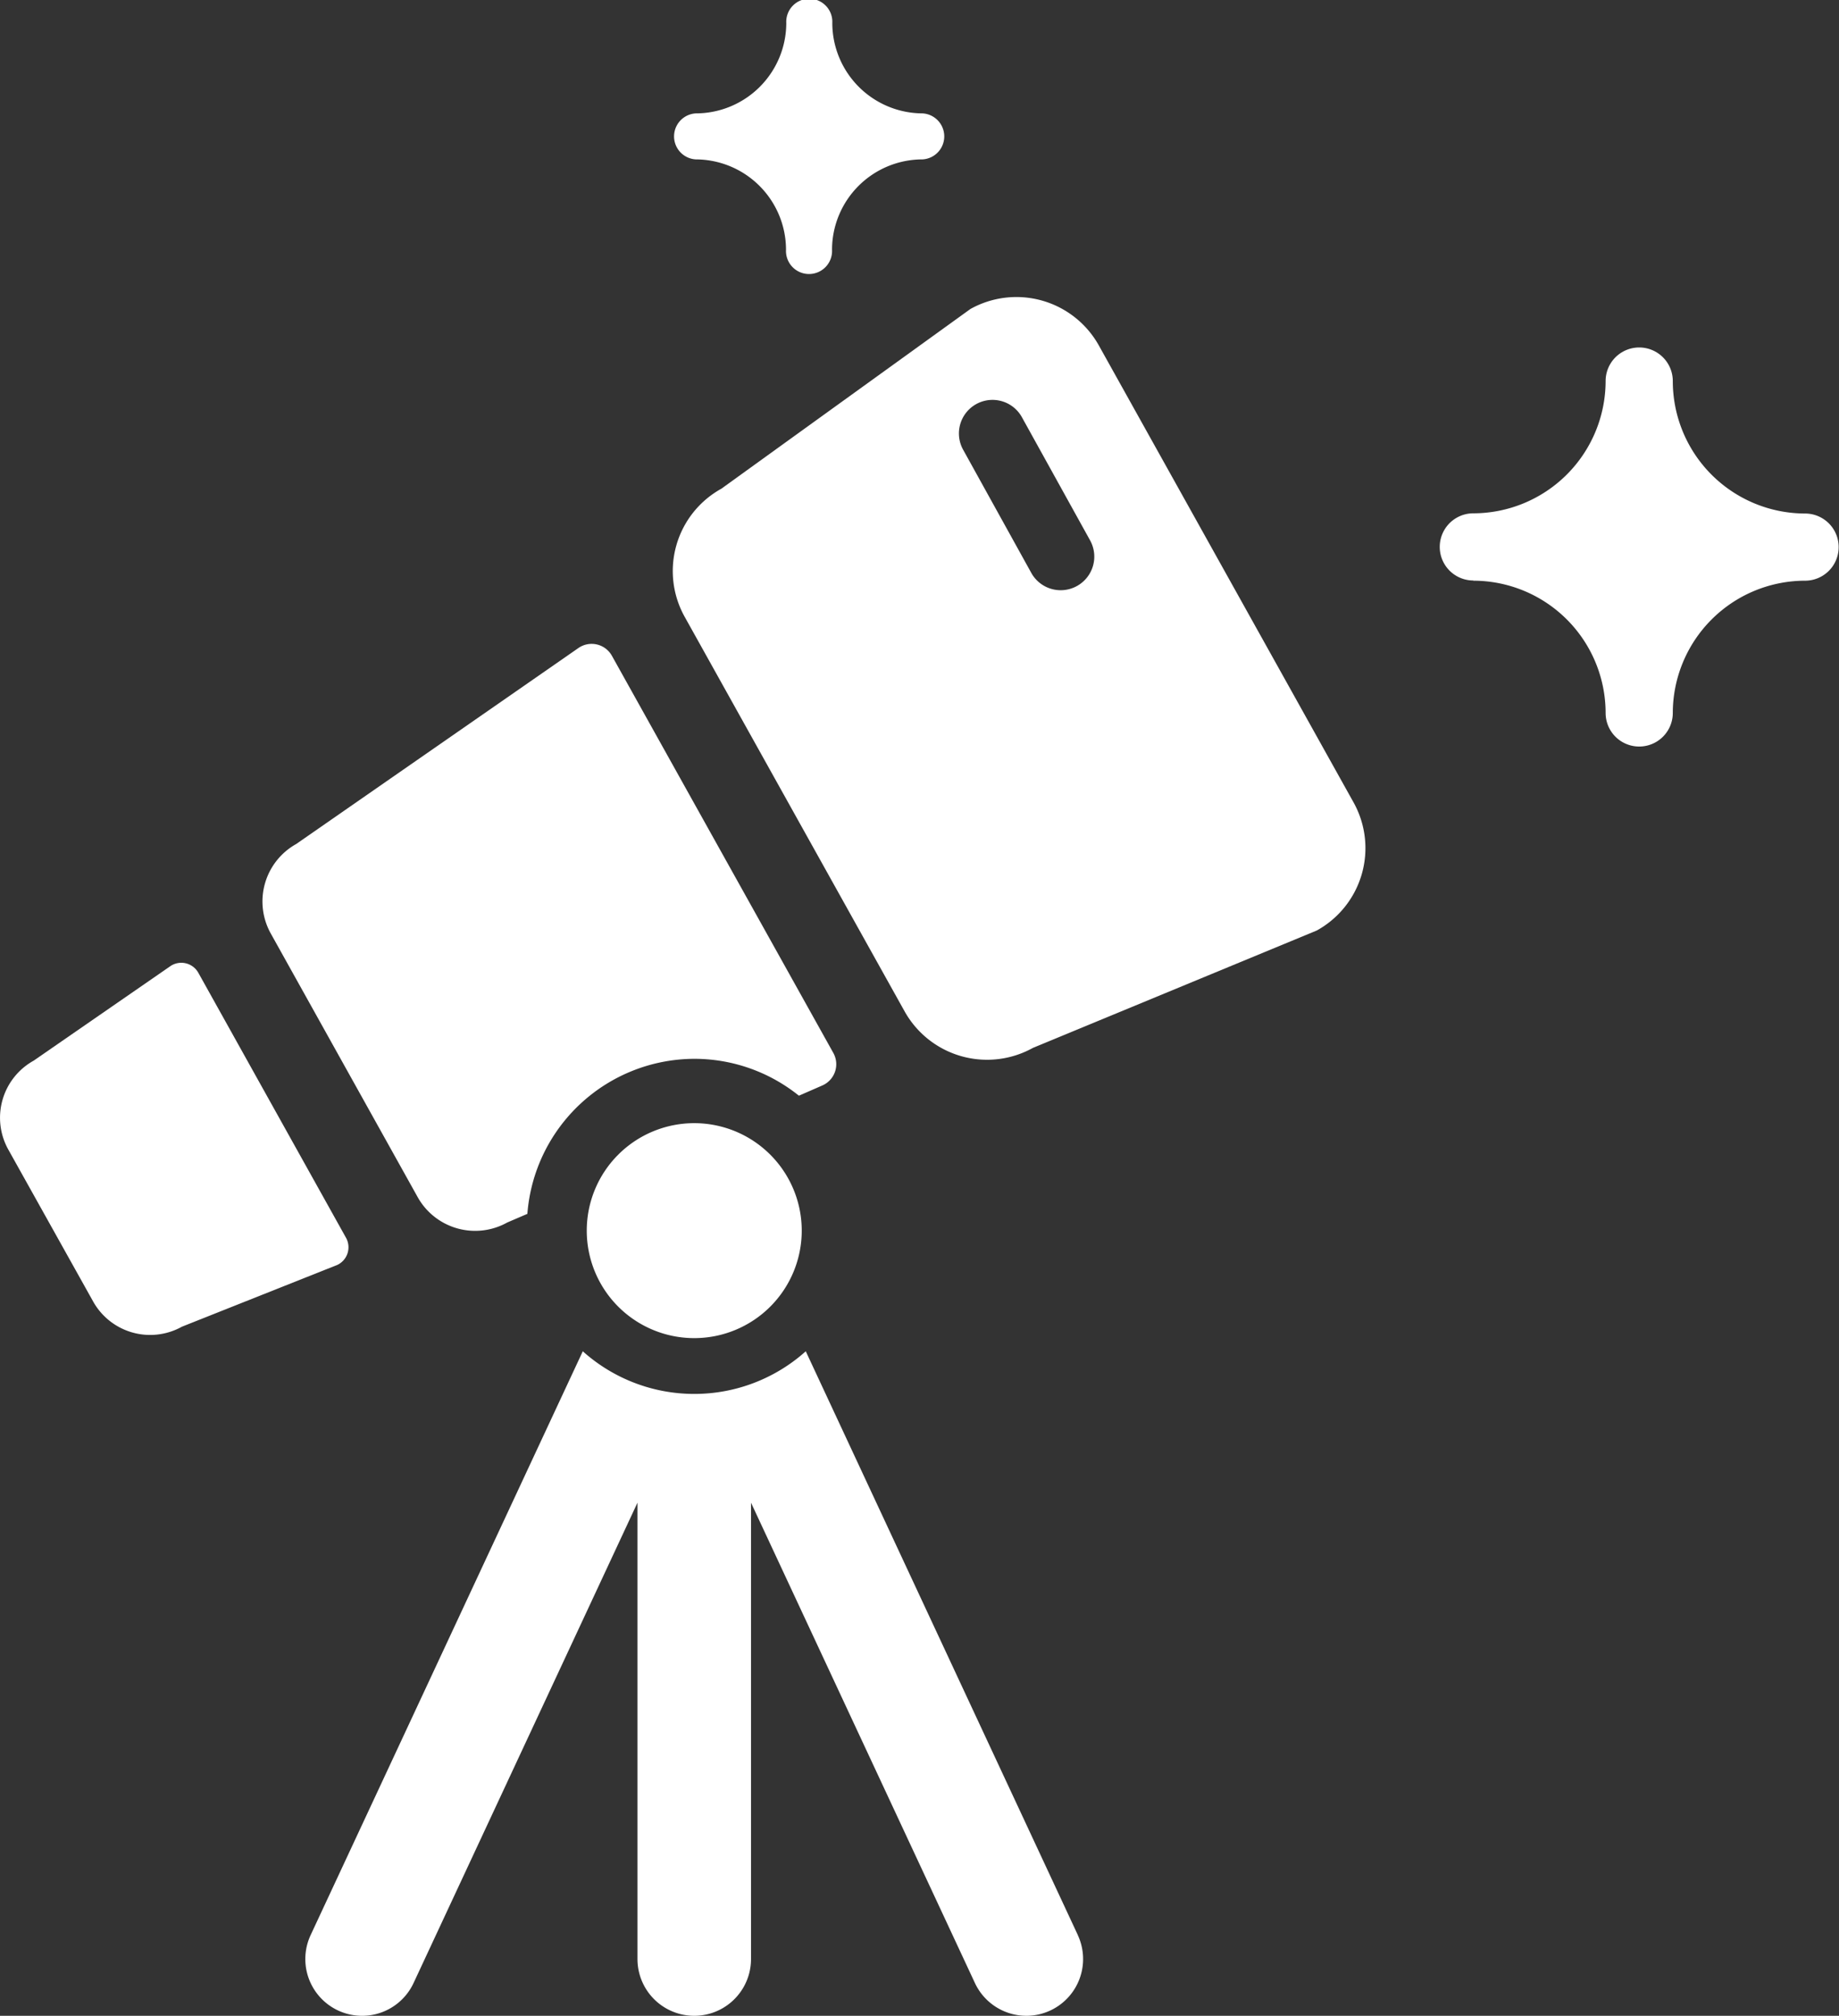 <svg xmlns="http://www.w3.org/2000/svg" viewBox="0 0 273.74 300.1"><rect x="0" y="0" width="273.74" height="300.1" fill="#333333" stroke="none"/><defs><style>.cls-1{fill:#fff;}</style></defs><title>search_white</title><g id="Layer_2" data-name="Layer 2"><g id="Hand-drawn_Icon_Set" data-name="Hand-drawn Icon Set"><path class="cls-1" d="M51.52,184.3a2.91,2.91,0,0,1-1.28,4l-23.16,9.21a9.72,9.72,0,0,1-13.22-3.76L1.23,171.13A9.72,9.72,0,0,1,5,157.91L25.41,143.8a2.9,2.9,0,0,1,4.1,1Z"/><path class="cls-1" d="M219.31,86.45A19.71,19.71,0,0,1,239,106.14a5,5,0,1,0,10,0,19.72,19.72,0,0,1,19.69-19.69,5,5,0,1,0,0-10A19.72,19.72,0,0,1,249,56.73a5,5,0,1,0-10,0,19.72,19.72,0,0,1-19.69,19.69,5,5,0,1,0,0,10Z"/><path class="cls-1" d="M103.58,23.73A13.47,13.47,0,0,1,117,37.18a3.43,3.43,0,1,0,6.85,0,13.47,13.47,0,0,1,13.46-13.45,3.43,3.43,0,0,0,0-6.85A13.48,13.48,0,0,1,123.89,3.43a3.43,3.43,0,1,0-6.85,0,13.48,13.48,0,0,1-13.46,13.45,3.43,3.43,0,0,0,0,6.85Z"/><path class="cls-1" d="M103.34,157.63a24.83,24.83,0,0,1,15.58,5.49l3.48-1.52a3.45,3.45,0,0,0,1.64-4.85L91.09,97.64a3.45,3.45,0,0,0-5-1.16l-42,29.17A9.8,9.8,0,0,0,40.32,139l21.84,39.2A9.8,9.8,0,0,0,75.5,182l3-1.29A25,25,0,0,1,103.34,157.63Z"/><path class="cls-1" d="M160.44,288.08l-40.5-86.91a24.86,24.86,0,0,1-33.19,0L46.24,288.08a8.45,8.45,0,0,0,15.32,7.14l33.33-71.51v67.94a8.45,8.45,0,1,0,16.9,0V223.71l33.33,71.51a8.46,8.46,0,0,0,7.67,4.88,8.45,8.45,0,0,0,7.65-12Z"/><path class="cls-1" d="M103.34,167.21a16,16,0,1,0,16,16A16,16,0,0,0,103.34,167.21Z"/><path class="cls-1" d="M201.46,119.42l-37.9-68A14.05,14.05,0,0,0,144.45,46L107.37,72.76a14,14,0,0,0-5.43,19.11l32.71,58.69A14.06,14.06,0,0,0,153.76,156L196,138.53A14,14,0,0,0,201.46,119.42ZM160.31,87.24a5,5,0,0,1-6.8-1.95L143.39,67a5,5,0,1,1,8.75-4.84l10.12,18.28A5,5,0,0,1,160.31,87.24Z"/></g></g></svg>